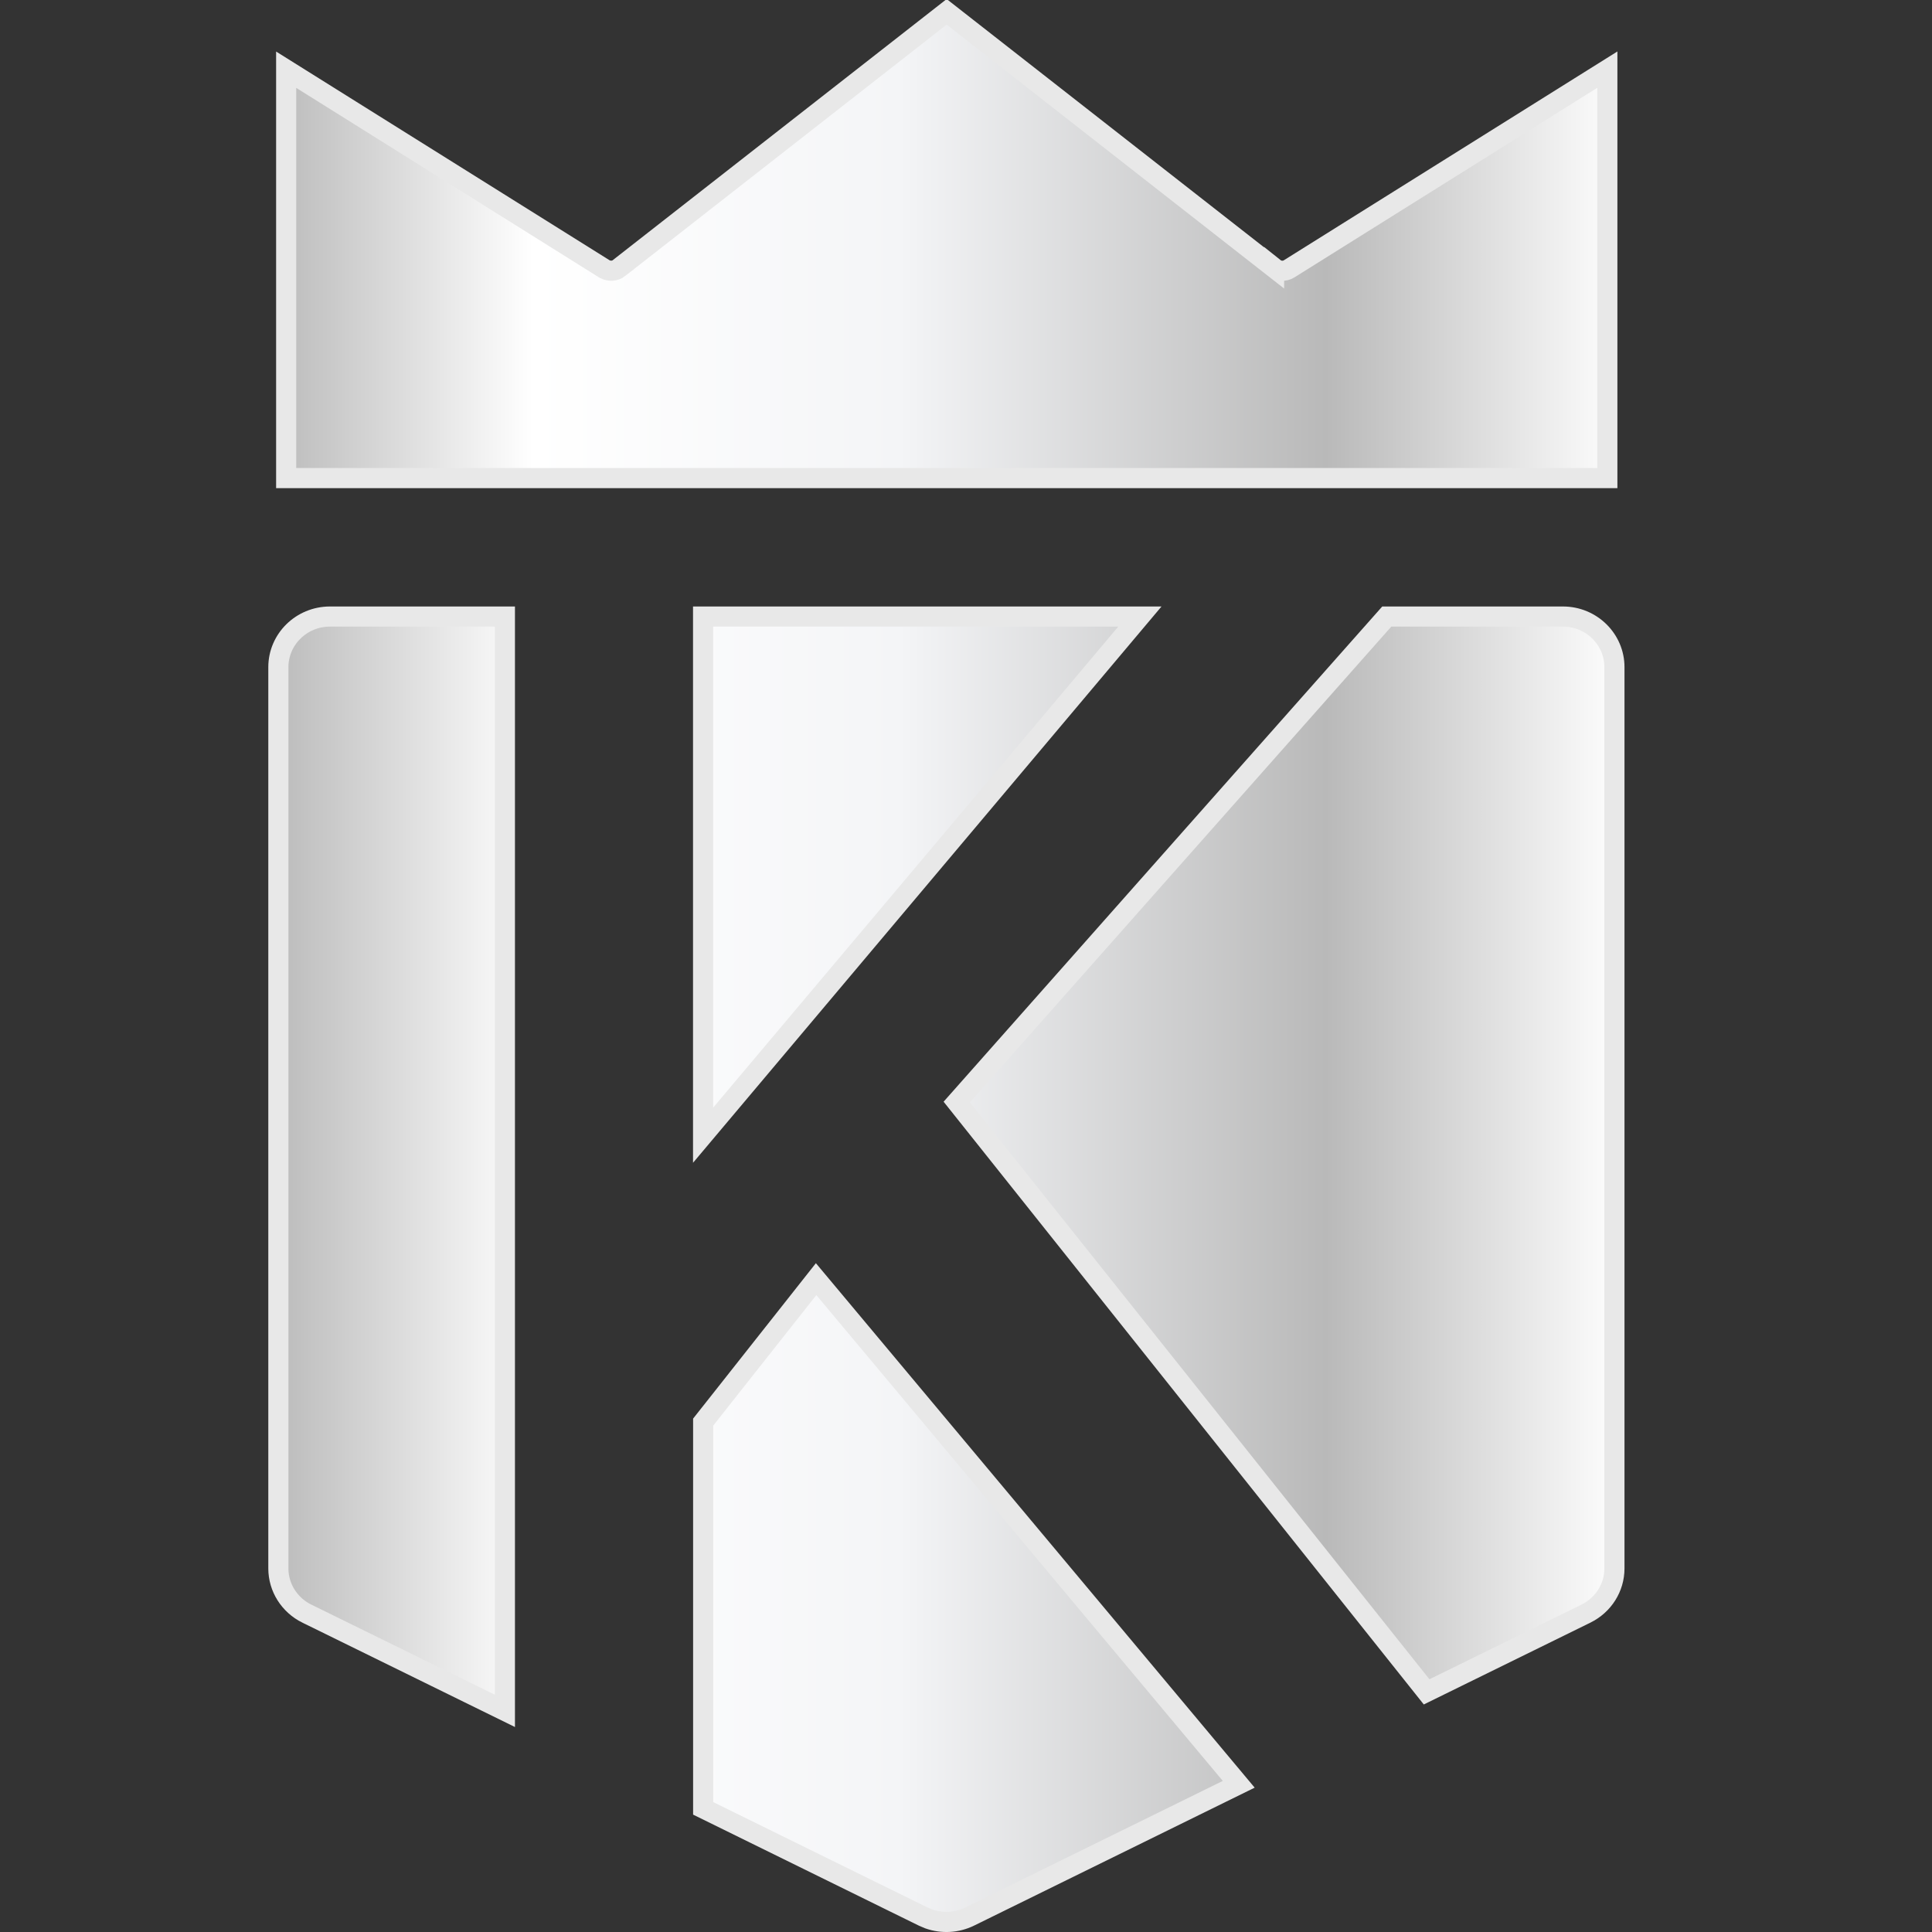 <svg width="24" height="24" viewBox="0 0 24 24" fill="none" xmlns="http://www.w3.org/2000/svg">
<rect x="0" y="0" width="24" height="24" fill="#333333" stroke="none"/>
<g clip-path="url(#clip0_19496_1066)">
<path d="M15.388 22.165L12.044 23.809C11.886 23.886 11.704 23.896 11.539 23.838L11.47 23.809L8.735 22.464V17.666L10.138 15.89L15.388 22.165ZM3.811 20.045C3.594 19.937 3.458 19.72 3.458 19.484V8.287C3.458 7.943 3.743 7.659 4.099 7.659H6.272V21.253L3.812 20.045H3.811ZM19.415 7.659C19.771 7.659 20.055 7.943 20.055 8.287V19.484C20.055 19.721 19.919 19.938 19.701 20.045L17.722 21.017L11.885 13.69L17.227 7.659H19.415ZM14.16 7.659L8.734 14.102V7.659H14.16ZM15.827 3.328V3.327C15.882 3.371 15.956 3.376 16.015 3.339L19.967 0.865V5.939H3.555V0.866L7.506 3.339L7.511 3.342C7.566 3.372 7.639 3.371 7.694 3.328L7.693 3.327L11.76 0.147L15.827 3.328Z" fill="url(#paint0_linear_19496_1066)" stroke="#E8E8E8" stroke-width="0.25"/>
</g>
<defs>
<linearGradient id="paint0_linear_19496_1066" x1="3.333" y1="12" x2="20.18" y2="12" gradientUnits="userSpaceOnUse">
<stop stop-color="#B9B9B9"/>
<stop offset="0.195" stop-color="white"/>
<stop offset="0.465" stop-color="#F4F5F7"/>
<stop offset="0.78" stop-color="#B9B9B9"/>
<stop offset="1" stop-color="white"/>
</linearGradient>
<clipPath id="clip0_19496_1066">
<rect width="24" height="24" fill="white"/>
</clipPath>
</defs>
</svg>

